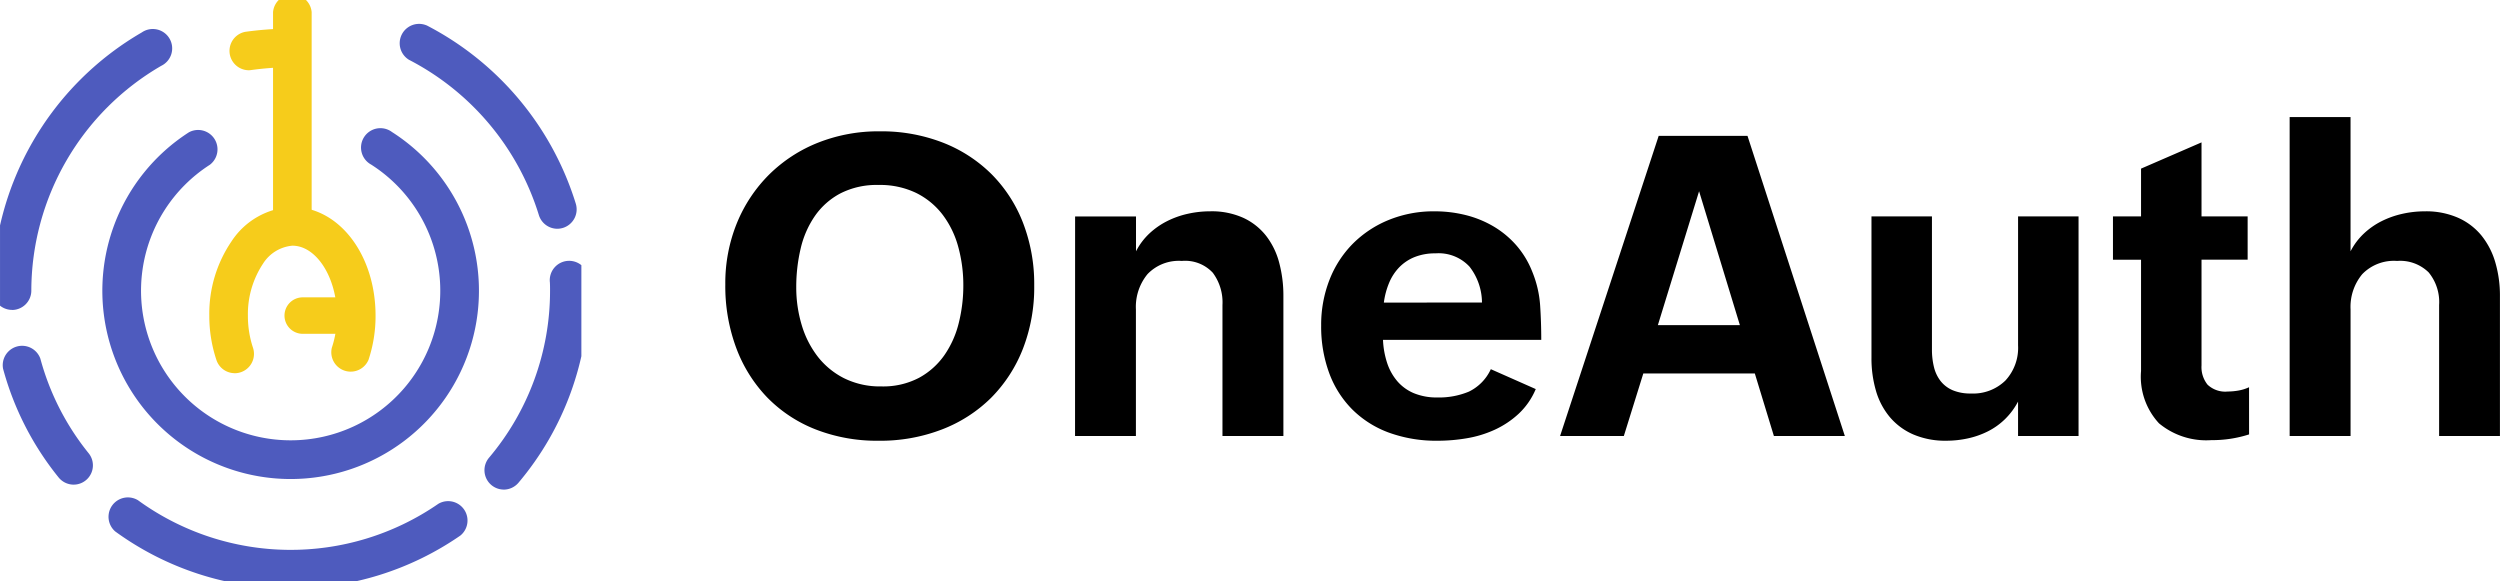 <?xml version="1.0" ?>
<svg xmlns="http://www.w3.org/2000/svg"  viewBox="0 0 154.81 36">
	<defs>
		<clipPath id="clip-path">
			<rect id="Rectangle_2067" data-name="Rectangle 2067" width="36" height="36" transform="translate(0.452 0.452)" fill="none"/>
		</clipPath>
	</defs>
	<g id="Group_30217" data-name="Group 30217" transform="translate(-295 -126)">
		<g id="Group_30215" data-name="Group 30215" transform="translate(294.549 125.548)">
			<g id="Group_1726" data-name="Group 1726" clip-path="url(#clip-path)">
				<path id="Path_1741" data-name="Path 1741" d="M4.9,26.389a1.2,1.2,0,0,1-.931-.445A18.3,18.3,0,0,1,.529,19.212a1.2,1.2,0,0,1,2.309-.626,15.914,15.914,0,0,0,2.989,5.857,1.195,1.195,0,0,1-.93,1.946Z" transform="translate(0.112 4.074)" fill="#4e5bbe"/>
				<path id="Path_1742" data-name="Path 1742" d="M17.124,31.056A18.442,18.442,0,0,1,6.258,27.524a1.2,1.2,0,0,1,1.407-1.934,16.083,16.083,0,0,0,18.605.219,1.2,1.2,0,0,1,1.363,1.966,18.433,18.433,0,0,1-10.51,3.281" transform="translate(1.329 5.838)" fill="#4e5bbe"/>
				<path id="Path_1743" data-name="Path 1743" d="M25.947,27.644a1.2,1.2,0,0,1-.913-1.968,16.011,16.011,0,0,0,3.783-10.353c0-.17,0-.336-.009-.5a1.2,1.2,0,1,1,2.39-.089v.015c.006.191.009.381.009.573a18.4,18.4,0,0,1-4.347,11.9,1.2,1.2,0,0,1-.914.424" transform="translate(5.695 3.125)" fill="#4e5bbe"/>
				<path id="Path_1744" data-name="Path 1744" d="M30.264,14.265a1.2,1.2,0,0,1-1.143-.846A16.2,16.2,0,0,0,21.074,3.8a1.2,1.2,0,0,1,1.085-2.132l.009,0a18.605,18.605,0,0,1,9.241,11.049,1.2,1.2,0,0,1-.8,1.495A1.236,1.236,0,0,1,30.264,14.265Z" transform="translate(4.699 0.353)" fill="#4e5bbe"/>
				<path id="Path_1745" data-name="Path 1745" d="M1.2,19.212a1.2,1.2,0,0,1-1.2-1.2A18.519,18.519,0,0,1,9.232,2.03a1.2,1.2,0,1,1,1.2,2.07A16.124,16.124,0,0,0,2.391,18.017a1.2,1.2,0,0,1-1.2,1.2" transform="translate(0 0.43)" fill="#4e5bbe"/>
				<path id="Path_1746" data-name="Path 1746" d="M17.181,28.536a11.659,11.659,0,0,1-6.3-21.472,1.2,1.2,0,0,1,1.292,2.014,9.265,9.265,0,1,0,9.993-.012A1.2,1.2,0,1,1,23.456,7.05a11.66,11.66,0,0,1-6.275,21.486" transform="translate(1.271 1.579)" fill="#4e5bbe"/>
				<path id="Path_1747" data-name="Path 1747" d="M14.688,16.465h0a1.129,1.129,0,0,1,1.129-1.129h2.315a1.129,1.129,0,0,1,0,2.258H15.817a1.129,1.129,0,0,1-1.129-1.129" transform="translate(3.38 3.529)" fill="#f6cc1b"/>
				<path id="Path_1748" data-name="Path 1748" d="M12.477,21.079a1.194,1.194,0,0,1-1.134-.819,8.6,8.6,0,0,1-.44-2.751,7.958,7.958,0,0,1,1.38-4.6,4.688,4.688,0,0,1,3.767-2.122c2.887,0,5.148,2.957,5.148,6.73a8.6,8.6,0,0,1-.437,2.738,1.2,1.2,0,0,1-2.271-.749v0a6.185,6.185,0,0,0,.316-1.98c0-2.356-1.262-4.342-2.757-4.342A2.394,2.394,0,0,0,14.228,14.3a5.646,5.646,0,0,0-.935,3.218,6.22,6.22,0,0,0,.317,1.992,1.2,1.2,0,0,1-1.134,1.573Z" transform="translate(2.509 2.482)" fill="#f6cc1b"/>
				<path id="Path_1749" data-name="Path 1749" d="M15.311,15.542a1.2,1.2,0,0,1-1.2-1.2V1.2a1.2,1.2,0,0,1,2.391,0V14.346a1.2,1.2,0,0,1-1.2,1.2" transform="translate(3.248 0.002)" fill="#f6cc1b"/>
				<path id="Path_1750" data-name="Path 1750" d="M13.076,4.386a1.2,1.2,0,0,1-.166-2.379,22.105,22.105,0,0,1,2.5-.2,1.2,1.2,0,1,1,.095,2.389,20.148,20.148,0,0,0-2.26.182,1.311,1.311,0,0,1-.17.011" transform="translate(2.735 0.415)" fill="#f6cc1b"/>
			</g>
		</g>
		<path id="Path_109112" data-name="Path 109112" d="M10.41.292a10.408,10.408,0,0,1-3.9-.7,8.539,8.539,0,0,1-3-1.98,8.863,8.863,0,0,1-1.917-3.06A10.959,10.959,0,0,1,.914-9.382,9.852,9.852,0,0,1,1.638-13.2a9.082,9.082,0,0,1,2-3,9.048,9.048,0,0,1,3.028-1.968,10.148,10.148,0,0,1,3.821-.7,10.492,10.492,0,0,1,3.9.7,8.8,8.8,0,0,1,3.015,1.955,8.722,8.722,0,0,1,1.949,3.015,10.505,10.505,0,0,1,.692,3.878,10.507,10.507,0,0,1-.7,3.917,8.889,8.889,0,0,1-1.974,3.041A8.813,8.813,0,0,1,14.327-.406,10.591,10.591,0,0,1,10.41.292Zm.165-3.364a4.765,4.765,0,0,0,2.336-.533,4.593,4.593,0,0,0,1.574-1.409,6,6,0,0,0,.889-2,9.515,9.515,0,0,0,.279-2.3,8.955,8.955,0,0,0-.311-2.387,5.821,5.821,0,0,0-.958-1.987,4.658,4.658,0,0,0-1.638-1.358,5.14,5.14,0,0,0-2.349-.5,4.927,4.927,0,0,0-2.355.521,4.459,4.459,0,0,0-1.581,1.4A5.892,5.892,0,0,0,5.58-11.61,10.376,10.376,0,0,0,5.307-9.2a8.047,8.047,0,0,0,.33,2.3,5.978,5.978,0,0,0,.984,1.961A4.812,4.812,0,0,0,8.265-3.58,5,5,0,0,0,10.575-3.072Zm12-10.524h3.771v2.158a4.045,4.045,0,0,1,.825-1.1,4.7,4.7,0,0,1,1.1-.768,5.481,5.481,0,0,1,1.289-.457,6.36,6.36,0,0,1,1.384-.152,4.75,4.75,0,0,1,2.05.406A3.859,3.859,0,0,1,34.4-12.4a4.622,4.622,0,0,1,.813,1.669,7.92,7.92,0,0,1,.26,2.069V0H31.7V-8.112a3.07,3.07,0,0,0-.6-2,2.336,2.336,0,0,0-1.917-.73,2.676,2.676,0,0,0-2.126.819,3.186,3.186,0,0,0-.717,2.177V0H22.571ZM51.1-2.907a4.44,4.44,0,0,1-1.06,1.53,5.623,5.623,0,0,1-1.485.99A6.863,6.863,0,0,1,46.824.14a10.765,10.765,0,0,1-1.784.152,8.589,8.589,0,0,1-3.028-.5A6.276,6.276,0,0,1,39.74-1.644a6.246,6.246,0,0,1-1.428-2.247,8.321,8.321,0,0,1-.5-2.952,7.618,7.618,0,0,1,.514-2.825,6.557,6.557,0,0,1,1.447-2.241A6.705,6.705,0,0,1,42-13.381a7.351,7.351,0,0,1,2.837-.533,7.9,7.9,0,0,1,1.911.229,6.471,6.471,0,0,1,1.714.692,5.773,5.773,0,0,1,1.409,1.155,5.584,5.584,0,0,1,1,1.631,6.717,6.717,0,0,1,.5,2.114q.07,1.06.07,2.139h-9.8a5.253,5.253,0,0,0,.26,1.441,3.348,3.348,0,0,0,.635,1.13,2.759,2.759,0,0,0,1.028.736,3.716,3.716,0,0,0,1.454.26,4.807,4.807,0,0,0,1.942-.362,2.871,2.871,0,0,0,1.358-1.39ZM47.77-8.265A3.649,3.649,0,0,0,47-10.486a2.606,2.606,0,0,0-2.107-.825,3.4,3.4,0,0,0-1.295.229,2.764,2.764,0,0,0-.952.635,3.093,3.093,0,0,0-.628.965,4.774,4.774,0,0,0-.324,1.219ZM58.712-18.586h5.5L70.24,0H65.847L64.666-3.872H57.76L56.554,0H52.606ZM63.74-6.868l-2.526-8.29-2.552,8.29ZM80.966-2.133a4.341,4.341,0,0,1-.806,1.085,4.259,4.259,0,0,1-1.054.755,5.239,5.239,0,0,1-1.238.438,6.213,6.213,0,0,1-1.346.146A5.007,5.007,0,0,1,74.472-.1a3.975,3.975,0,0,1-1.447-1.073,4.459,4.459,0,0,1-.857-1.625,7.146,7.146,0,0,1-.279-2.044V-13.6h3.745v8.239a4.47,4.47,0,0,0,.127,1.1,2.274,2.274,0,0,0,.413.863,1.911,1.911,0,0,0,.749.565,2.791,2.791,0,0,0,1.124.2,2.856,2.856,0,0,0,2.133-.8,2.978,2.978,0,0,0,.787-2.184V-13.6h3.745V0H80.966ZM95.272-.1a7.424,7.424,0,0,1-2.336.355A4.576,4.576,0,0,1,89.693-.787a4.243,4.243,0,0,1-1.111-3.237v-6.894H86.843V-13.6h1.739v-2.958l3.745-1.625V-13.6h2.856v2.679H92.327v6.551A1.736,1.736,0,0,0,92.7-3.18a1.594,1.594,0,0,0,1.25.425,3.994,3.994,0,0,0,.641-.057,2.627,2.627,0,0,0,.679-.209Zm2.512-19.652h3.771v8.315a4.045,4.045,0,0,1,.825-1.1,4.653,4.653,0,0,1,1.1-.768,5.6,5.6,0,0,1,1.295-.457,6.36,6.36,0,0,1,1.384-.152,4.913,4.913,0,0,1,2.057.4,3.933,3.933,0,0,1,1.447,1.1,4.771,4.771,0,0,1,.857,1.663,7.285,7.285,0,0,1,.286,2.088V0H107.04V-8.112a2.893,2.893,0,0,0-.647-2.019,2.515,2.515,0,0,0-1.955-.711,2.729,2.729,0,0,0-2.158.819,3.168,3.168,0,0,0-.724,2.177V0H97.785Z" transform="translate(339 153)"/>
	</g>
</svg>
